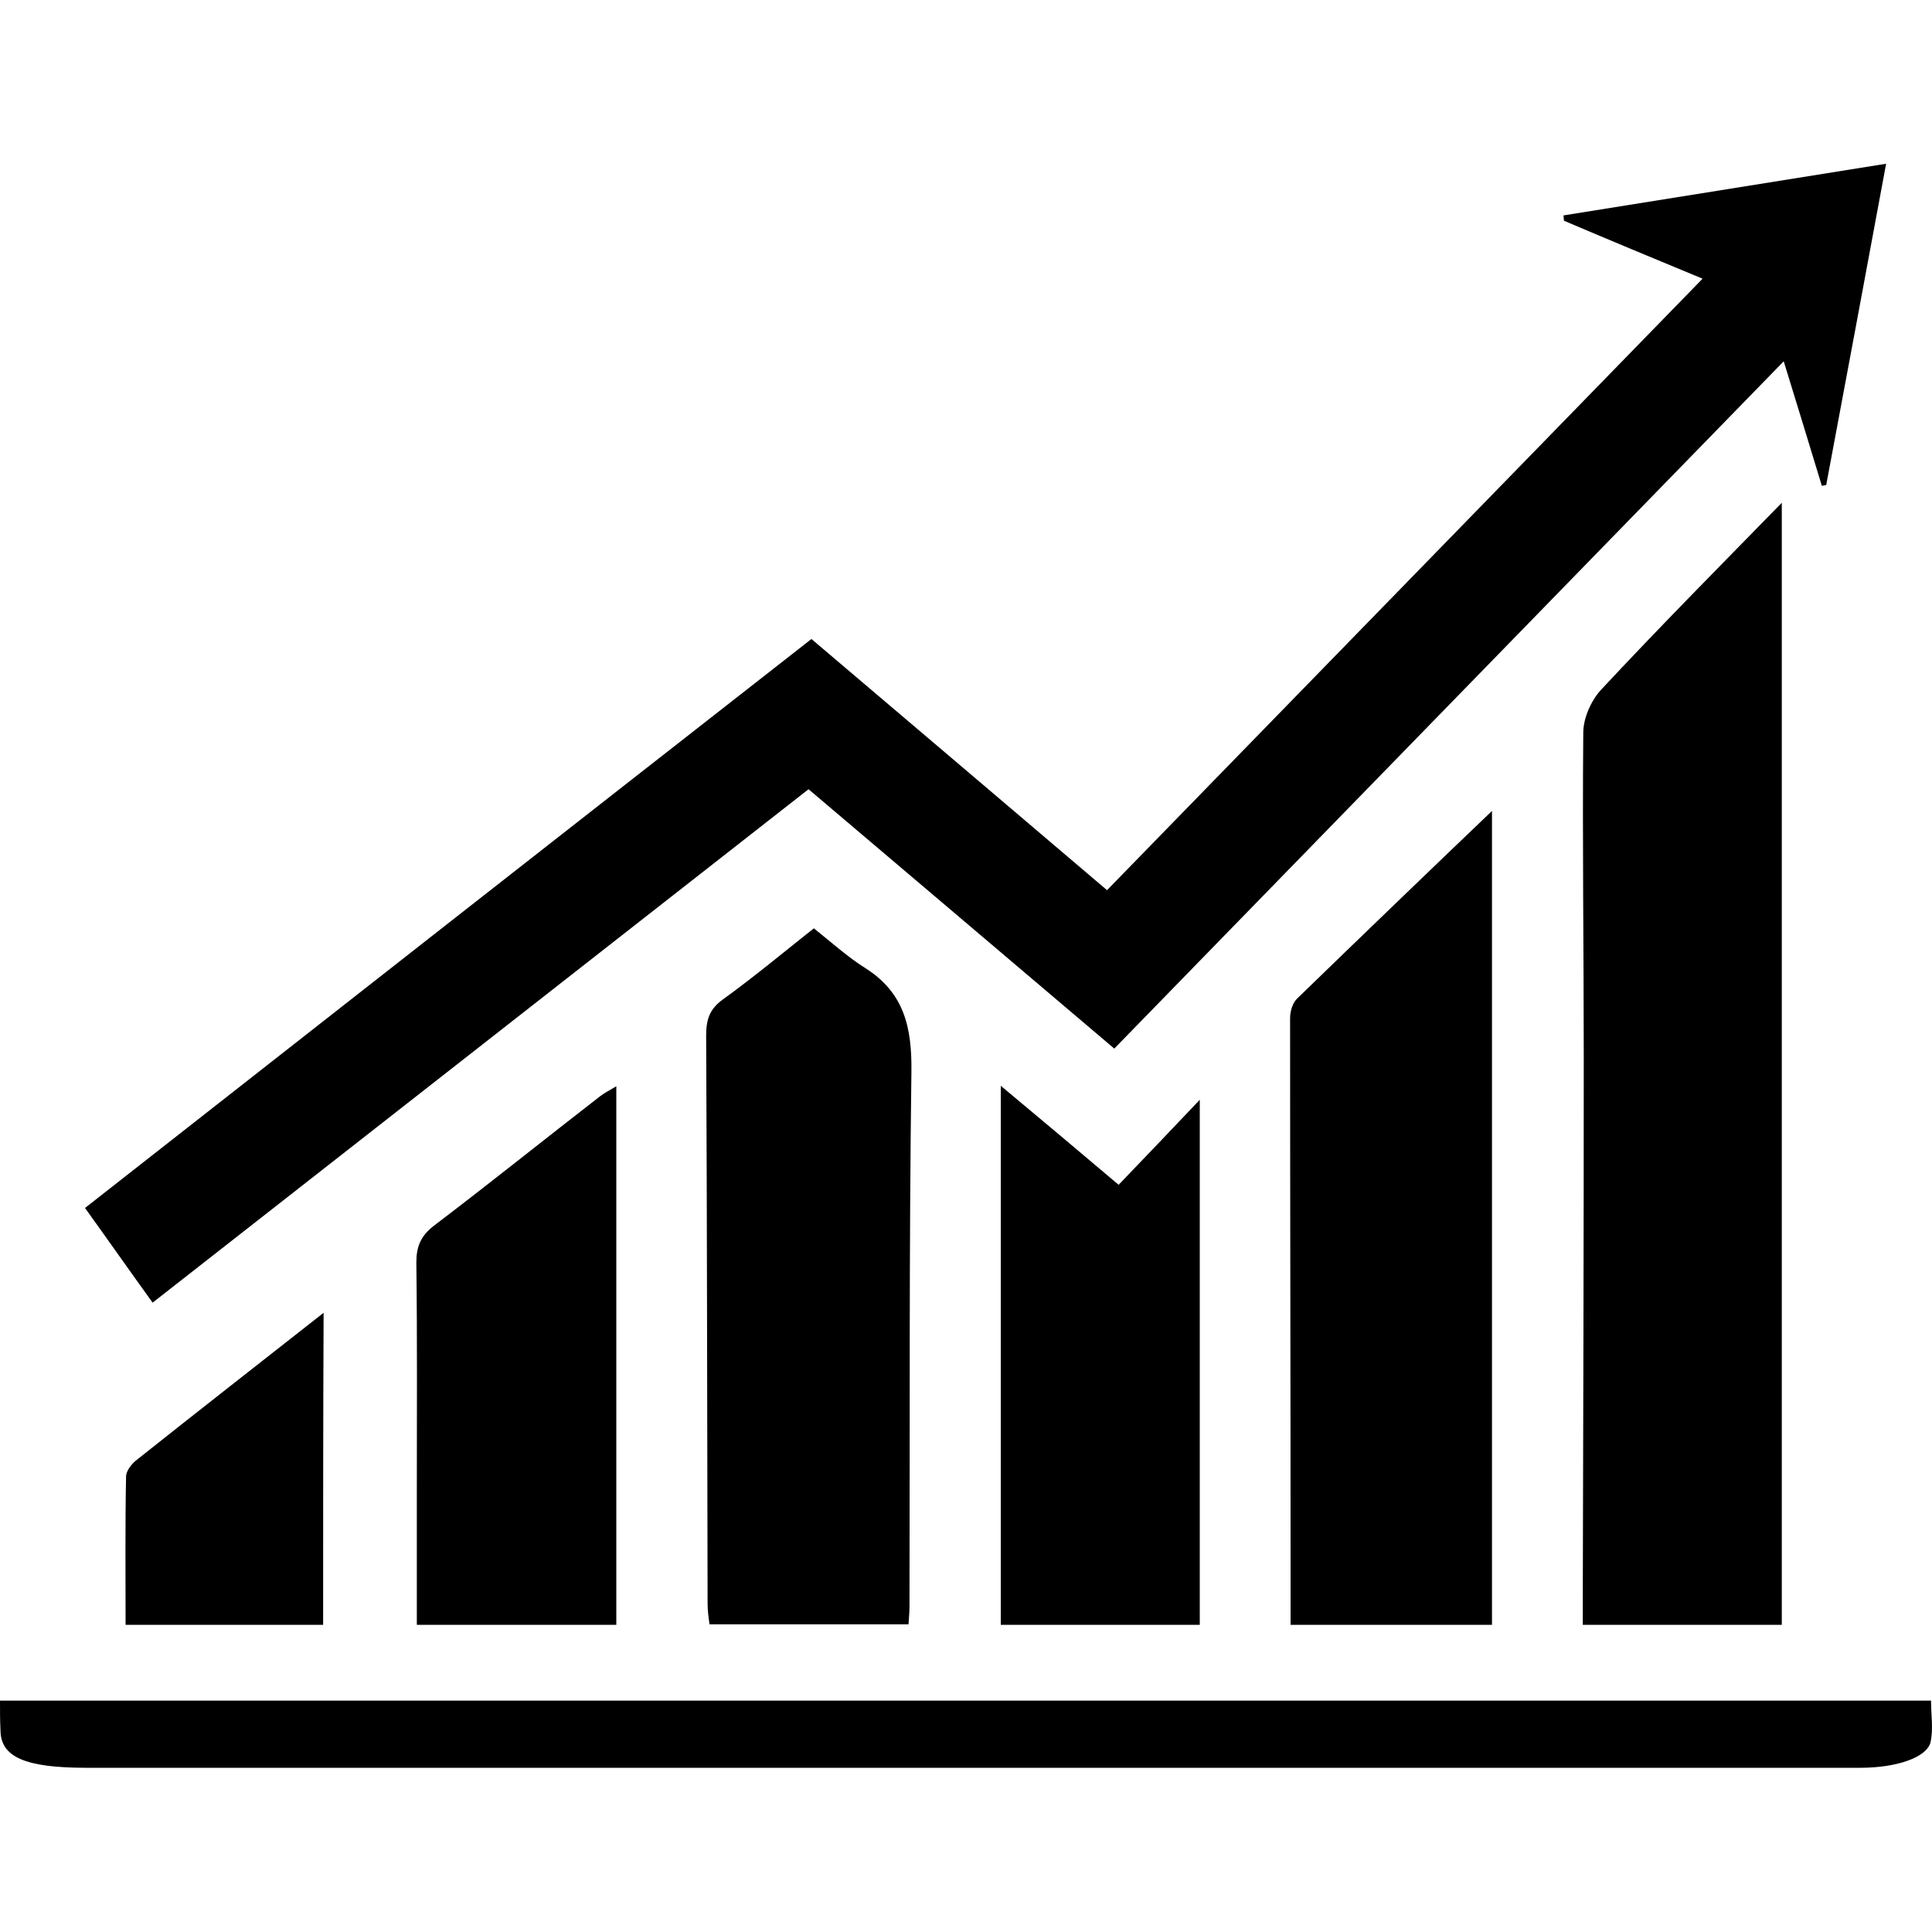 <?xml version="1.0" encoding="utf-8"?>
<!-- Generator: Adobe Illustrator 18.0.0, SVG Export Plug-In . SVG Version: 6.00 Build 0)  -->
<!DOCTYPE svg PUBLIC "-//W3C//DTD SVG 1.1//EN" "http://www.w3.org/Graphics/SVG/1.1/DTD/svg11.dtd">
<svg version="1.1" id="Layer_1" xmlns="http://www.w3.org/2000/svg" xmlns:xlink="http://www.w3.org/1999/xlink" x="0px" y="0px"
	 viewBox="0 0 400 400" enable-background="new 0 0 400 400" xml:space="preserve">
<g id="BhHpHQ.tif">
	<g>
		<path d="M0,352.1c133.6,0,266.3,0,399.8,0c0,3,0.5,5.8-0.1,8.6c-0.8,3.2-7.1,5.3-14.5,5.3c-81,0-162,0-243,0
			c-41.5,0-82.9,0-124.4,0c-12.5,0-17.7-2.2-17.7-7.8C0,356.3,0,354.4,0,352.1z"/>
		<path d="M230.7,217.1c-21.3-18.1-42.1-35.7-63.3-53.7C122.2,198.8,77.2,234,31.6,269.7c-4.7-6.5-9.1-12.8-14-19.6
			c50.1-39.3,100-78.4,150.4-117.8c20.3,17.2,40.6,34.5,61.2,52c41.1-42.2,82-84.2,123.3-126.6c-9.9-4.1-19.3-8-28.7-12
			c0-0.4-0.1-0.8-0.1-1.1c21.9-3.5,43.8-7,66.8-10.7c-4.2,22.7-8.3,44.6-12.4,66.5c-0.3,0.1-0.6,0.1-0.9,0.2
			c-2.5-8.2-5-16.4-7.9-25.8C322.8,122.5,276.9,169.7,230.7,217.1z"/>
		<path d="M368.9,336.4c-13.5,0-26.9,0-41.2,0c0-2.2,0-4.4,0-6.5c0.1-36.9,0.2-73.8,0.2-110.7c0-22.5-0.3-45-0.1-67.5
			c0-3,1.6-6.6,3.6-8.8c12.1-13,24.6-25.6,37.5-38.8C368.9,181.7,368.9,258.9,368.9,336.4z"/>
		<path d="M308.9,167.9c0,55.6,0,111.8,0,168.5c-13.9,0-27.4,0-41.7,0c0-3.6,0-6.9,0-10.3c0-38.4-0.1-76.8-0.1-115.3
			c0-1.4,0.5-3.1,1.4-4C281.9,193.8,295.4,180.8,308.9,167.9z"/>
		<path d="M168.5,192.2c4,3.2,7.1,6,10.6,8.2c8.1,5.1,9.7,12.3,9.6,21.4c-0.5,36.9-0.3,73.8-0.4,110.8c0,1.1-0.1,2.2-0.2,3.7
			c-13.7,0-27.2,0-41.2,0c-0.2-1.4-0.4-2.8-0.4-4.3c-0.1-39.2-0.1-78.4-0.3-117.6c0-3.3,0.7-5.5,3.5-7.5
			C156.2,202.2,162.3,197.1,168.5,192.2z"/>
		<path d="M207.2,224.8c8.4,7,16,13.4,24.4,20.5c5.5-5.7,10.9-11.4,16.8-17.6c0,36.7,0,72.5,0,108.7c-13.8,0-27.4,0-41.2,0
			C207.2,299.4,207.2,262.6,207.2,224.8z"/>
		<path d="M127.6,336.4c-14,0-27.4,0-41.3,0c0-9.5,0-18.7,0-27.9c0-15.7,0.1-31.4-0.1-47.1c0-3.3,0.9-5.5,3.6-7.6
			c11.6-8.8,22.9-17.9,34.4-26.8c0.9-0.7,1.9-1.2,3.4-2.1C127.6,262.3,127.6,299.2,127.6,336.4z"/>
		<path d="M66.9,336.4c-13.6,0-26.9,0-40.9,0c0-10.4-0.1-20.6,0.1-30.7c0-1.1,1-2.4,1.9-3.2c12.7-10.1,25.5-20.1,39-30.7
			C66.9,293.8,66.9,314.9,66.9,336.4z"/>
	</g>
</g>
</svg>

